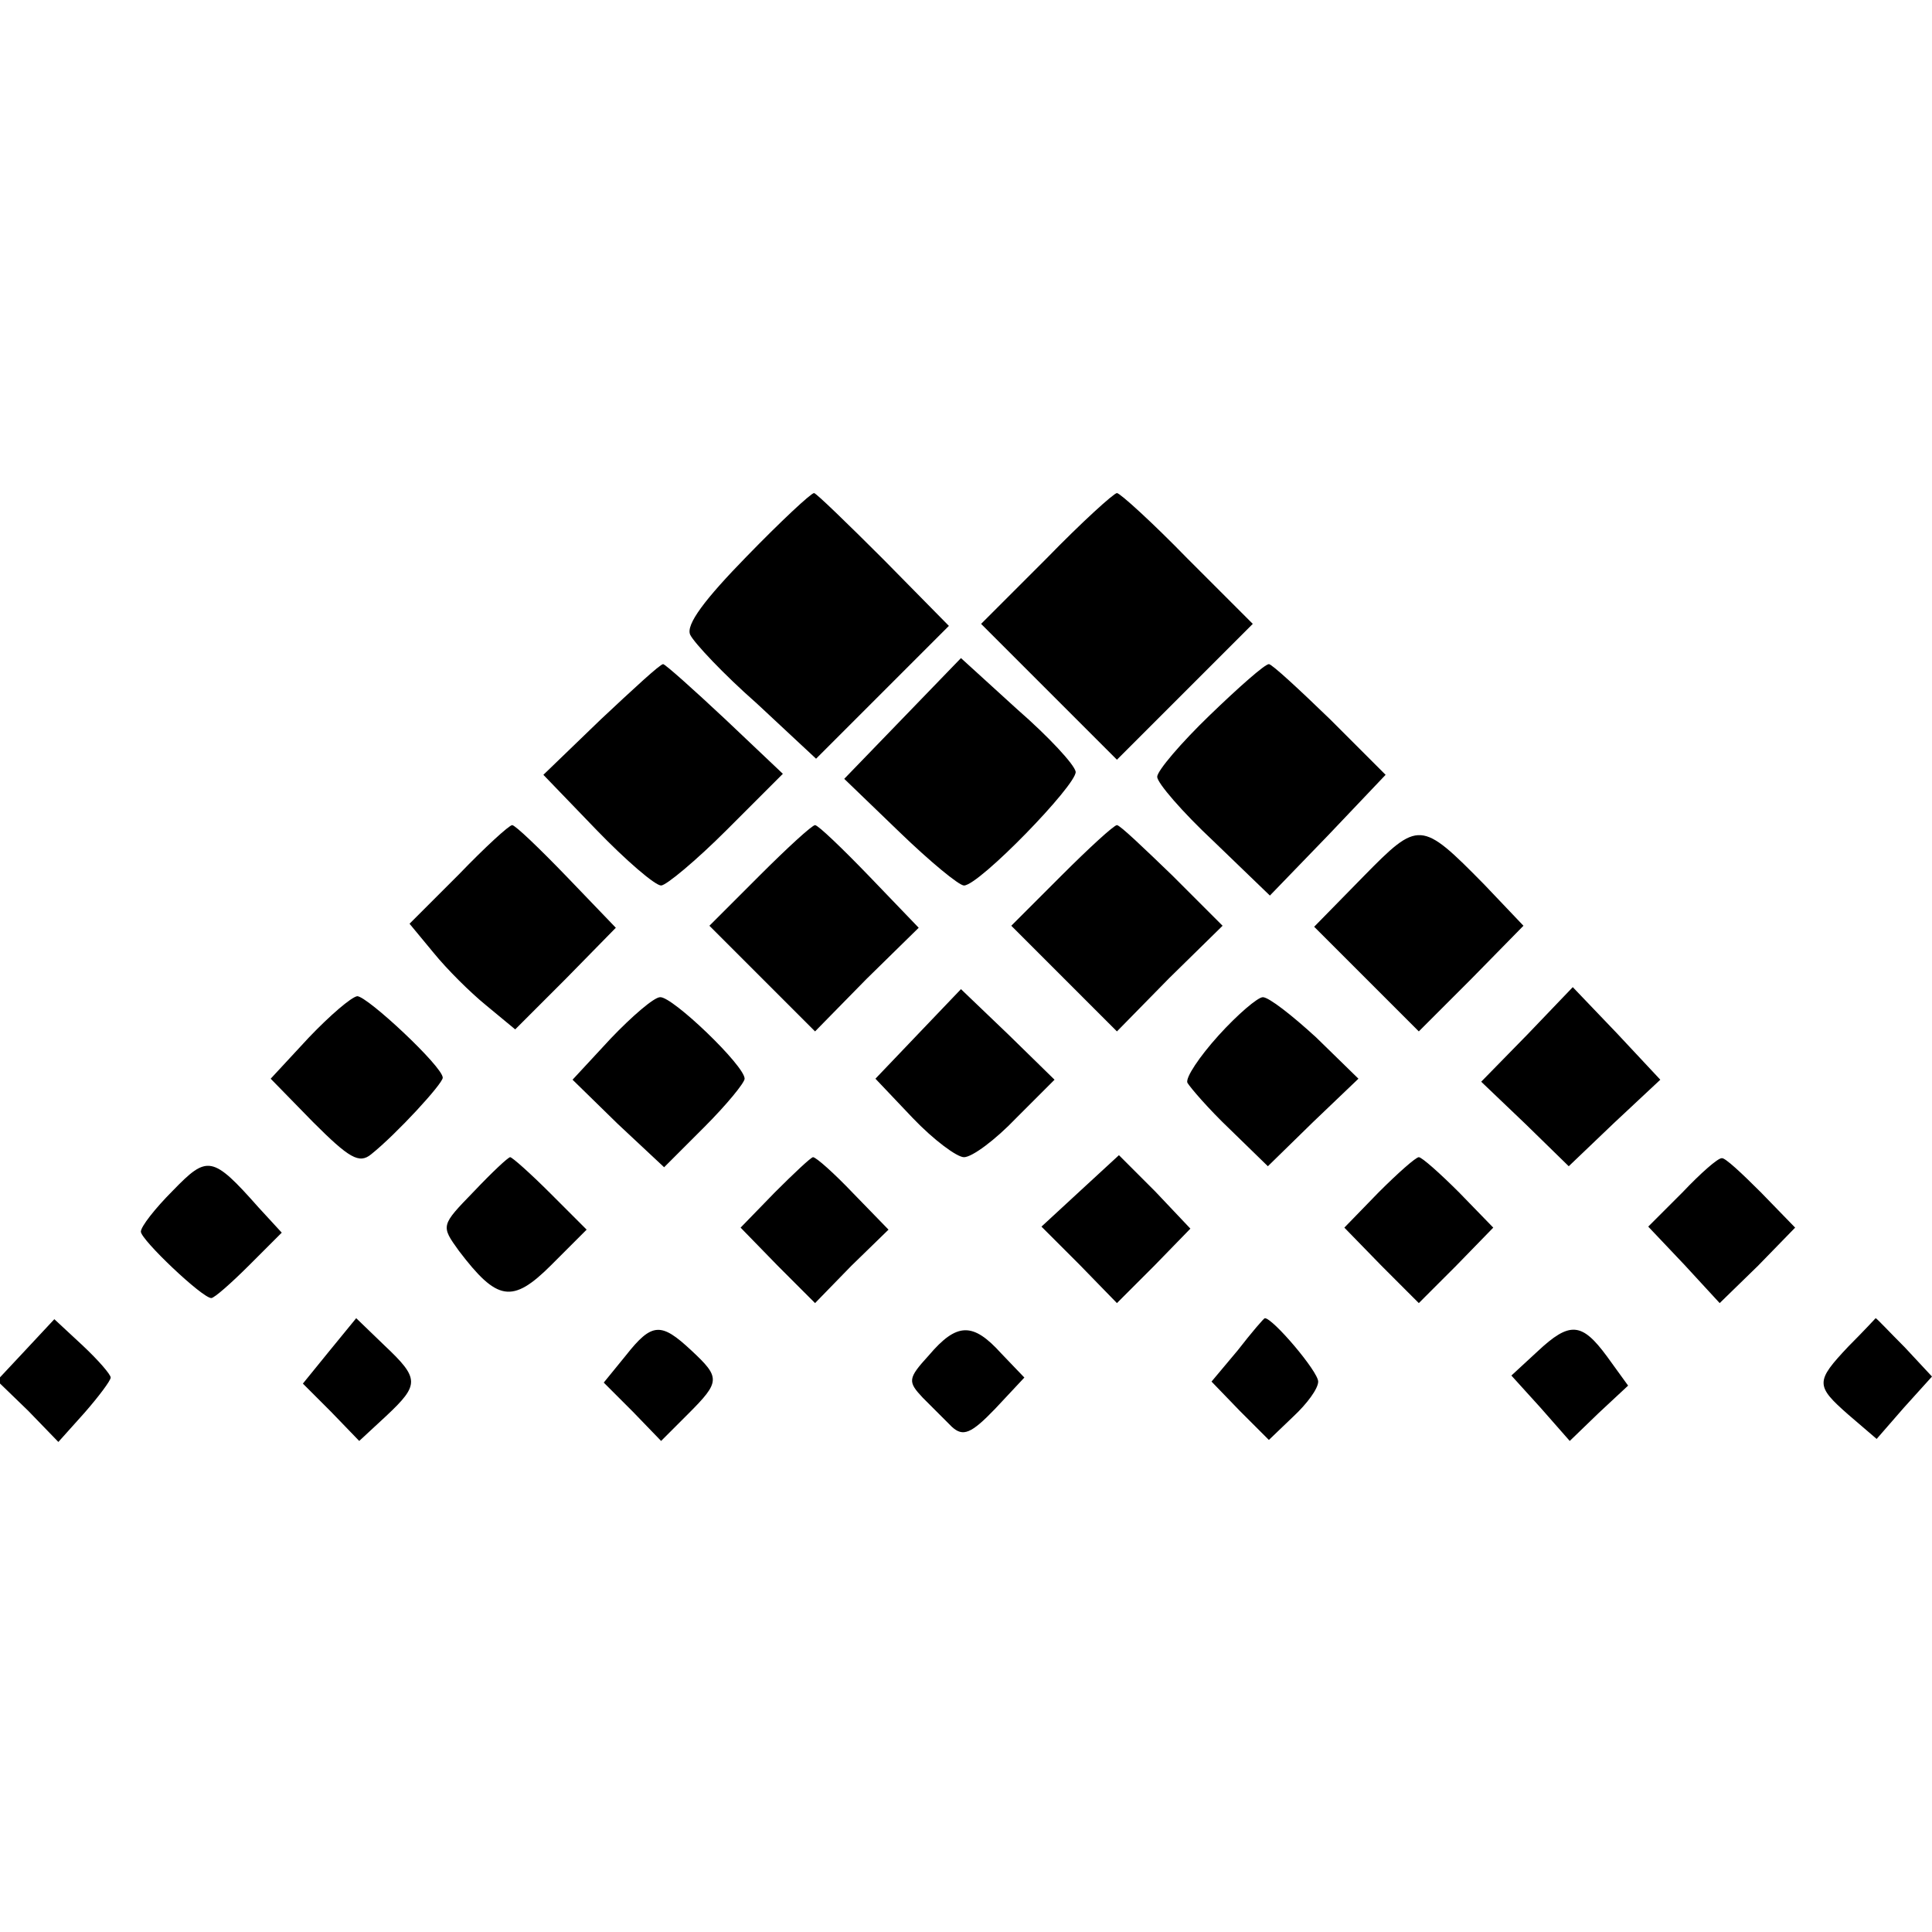 <svg version="1.0" xmlns="http://www.w3.org/2000/svg" width="256" height="256" viewBox="0 0 192 192"><path d="M74.2 55.3c-4.1 4.2-6.1 6.8-5.6 7.8.4.8 3.3 3.9 6.6 6.8l5.9 5.5 6.6-6.6 6.6-6.6-6.5-6.6C84.2 52 81.1 49 80.9 49c-.3 0-3.3 2.8-6.7 6.3zM104 55.5 97.5 62l6.8 6.8 6.7 6.7 6.7-6.7 6.8-6.8-6.5-6.5c-3.5-3.6-6.7-6.5-7-6.5-.3 0-3.5 2.9-7 6.5zM89.7 71.4l-5.8 6 5.5 5.3c3 2.9 5.9 5.3 6.4 5.3 1.5 0 11.2-10 11.1-11.3-.1-.7-2.7-3.5-5.8-6.2l-5.6-5.1-5.8 6zM59.7 71.5 54 77l5.3 5.5c2.9 3 5.8 5.5 6.4 5.5.5 0 3.5-2.5 6.5-5.5l5.6-5.6-5.7-5.4c-3.2-3-6-5.5-6.2-5.5-.3 0-3 2.5-6.2 5.5zM120.2 71.1c-2.8 2.7-5.2 5.5-5.2 6.1 0 .6 2.5 3.5 5.6 6.4l5.6 5.4 5.8-6 5.7-6-5.5-5.5c-3.1-3-5.8-5.5-6.1-5.5-.4 0-3 2.3-5.9 5.1zM45.6 86.9l-4.9 4.9 2.4 2.9c1.3 1.6 3.6 3.9 5.2 5.2l2.9 2.4 5-5 5-5.1-4.9-5.1c-2.7-2.8-5.1-5.1-5.4-5.1-.3 0-2.7 2.2-5.3 4.9zM75.5 87l-5 5 5.3 5.3 5.2 5.2 5.1-5.2 5.2-5.1-4.9-5.1C83.7 84.3 81.3 82 81 82c-.3 0-2.8 2.3-5.5 5zM105.5 87l-5 5 5.3 5.3 5.2 5.2 5.2-5.3 5.3-5.2-5-5c-2.8-2.7-5.2-5-5.5-5-.3 0-2.8 2.3-5.5 5zM135.5 87.1l-4.9 5 5.2 5.2 5.2 5.2 5.2-5.2 5.2-5.3-3.9-4.1c-6.3-6.4-6.5-6.4-12-.8zM91.2 102.8l-4.2 4.4 3.7 3.9c2.1 2.2 4.4 3.9 5.1 3.9.8 0 3.1-1.7 5.2-3.9l3.8-3.8-4.6-4.5-4.7-4.5-4.3 4.5zM151.8 102.8l-4.6 4.7 4.4 4.2 4.3 4.2 4.5-4.3 4.6-4.3-4.3-4.6-4.4-4.6-4.5 4.7zM30.7 103.1l-3.8 4.1 4.2 4.3c3.6 3.6 4.6 4.2 5.8 3.2 2.5-2 7.1-7 7.1-7.6 0-1.1-7.5-8.1-8.5-8.1-.6.1-2.7 1.9-4.8 4.1zM60.7 103.2l-3.8 4.1 4.5 4.4L66 116l4-4c2.2-2.2 4-4.4 4-4.8 0-1.3-7.2-8.2-8.4-8.1-.6 0-2.8 1.9-4.9 4.1zM121.1 102.9c-1.9 2.1-3.3 4.2-3.1 4.7.3.5 2.1 2.6 4.2 4.6l3.8 3.7 4.5-4.4 4.5-4.3-4.2-4.1c-2.4-2.2-4.7-4-5.3-4-.5 0-2.5 1.7-4.4 3.8zM17.2 118.3c-1.8 1.8-3.2 3.6-3.2 4.1 0 .8 6.1 6.6 7 6.6.3 0 2-1.5 3.8-3.3l3.2-3.2-2.3-2.5c-4.6-5.2-5.1-5.2-8.5-1.7zM47.1 118.4c-3.3 3.4-3.3 3.4-1.5 5.9 3.8 5 5.3 5.3 9.2 1.4l3.5-3.5-3.6-3.6c-2-2-3.8-3.6-4-3.6-.2 0-1.8 1.5-3.6 3.4zM77 118.5l-3.4 3.5 3.7 3.8 3.7 3.7 3.6-3.7 3.7-3.6-3.5-3.6c-1.9-2-3.7-3.6-4-3.6-.2 0-1.9 1.6-3.8 3.5zM107.4 118.3l-3.9 3.6 3.8 3.8 3.7 3.8 3.7-3.7 3.6-3.7-3.5-3.7-3.6-3.6-3.8 3.5zM137 118.5l-3.4 3.5 3.7 3.8 3.7 3.7 3.7-3.7 3.7-3.8-3.4-3.5c-1.9-1.9-3.7-3.5-4-3.5-.3 0-2.1 1.6-4 3.5zM167.2 118.5l-3.4 3.4 3.6 3.8 3.5 3.8 3.8-3.7 3.7-3.8-3.4-3.5c-1.9-1.9-3.6-3.5-3.9-3.4-.4 0-2.1 1.5-3.9 3.4zM2.6 134.1l-2.9 3.1 3.1 3 3 3.1 2.6-2.9c1.4-1.6 2.6-3.2 2.6-3.5 0-.3-1.2-1.7-2.8-3.2l-2.8-2.6-2.8 3zM32.7 134.3l-2.6 3.2 2.8 2.8 2.8 2.9 2.7-2.5c3.3-3.1 3.3-3.7-.2-7l-2.8-2.7-2.7 3.3zM123 134.2l-2.6 3.1 2.8 2.9 2.9 2.9 2.4-2.3c1.4-1.3 2.5-2.8 2.5-3.5 0-1-4.5-6.3-5.3-6.3-.1 0-1.3 1.4-2.7 3.2zM183.7 133.8c-3.3 3.5-3.3 3.9 0 6.8l2.8 2.4 2.7-3.1 2.8-3.1-2.7-2.9c-1.6-1.6-2.8-2.9-2.9-2.9 0 0-1.2 1.3-2.7 2.8zM62.2 134.7l-2.2 2.7 2.9 2.9 2.8 2.9 2.7-2.7c3.2-3.2 3.2-3.6.3-6.3-3-2.8-3.9-2.8-6.5.5zM92.3 134.7c-2.1 2.3-2.1 2.6-.6 4.2l2.9 2.9c1.1 1 1.9.7 4.3-1.8l2.9-3.1-2.3-2.4c-2.8-3.1-4.4-3.1-7.2.2zM152.8 134.3l-2.6 2.4 2.9 3.2 2.9 3.3 2.9-2.8 2.9-2.7-2.1-2.9c-2.5-3.4-3.7-3.5-6.9-.5z"/></svg>